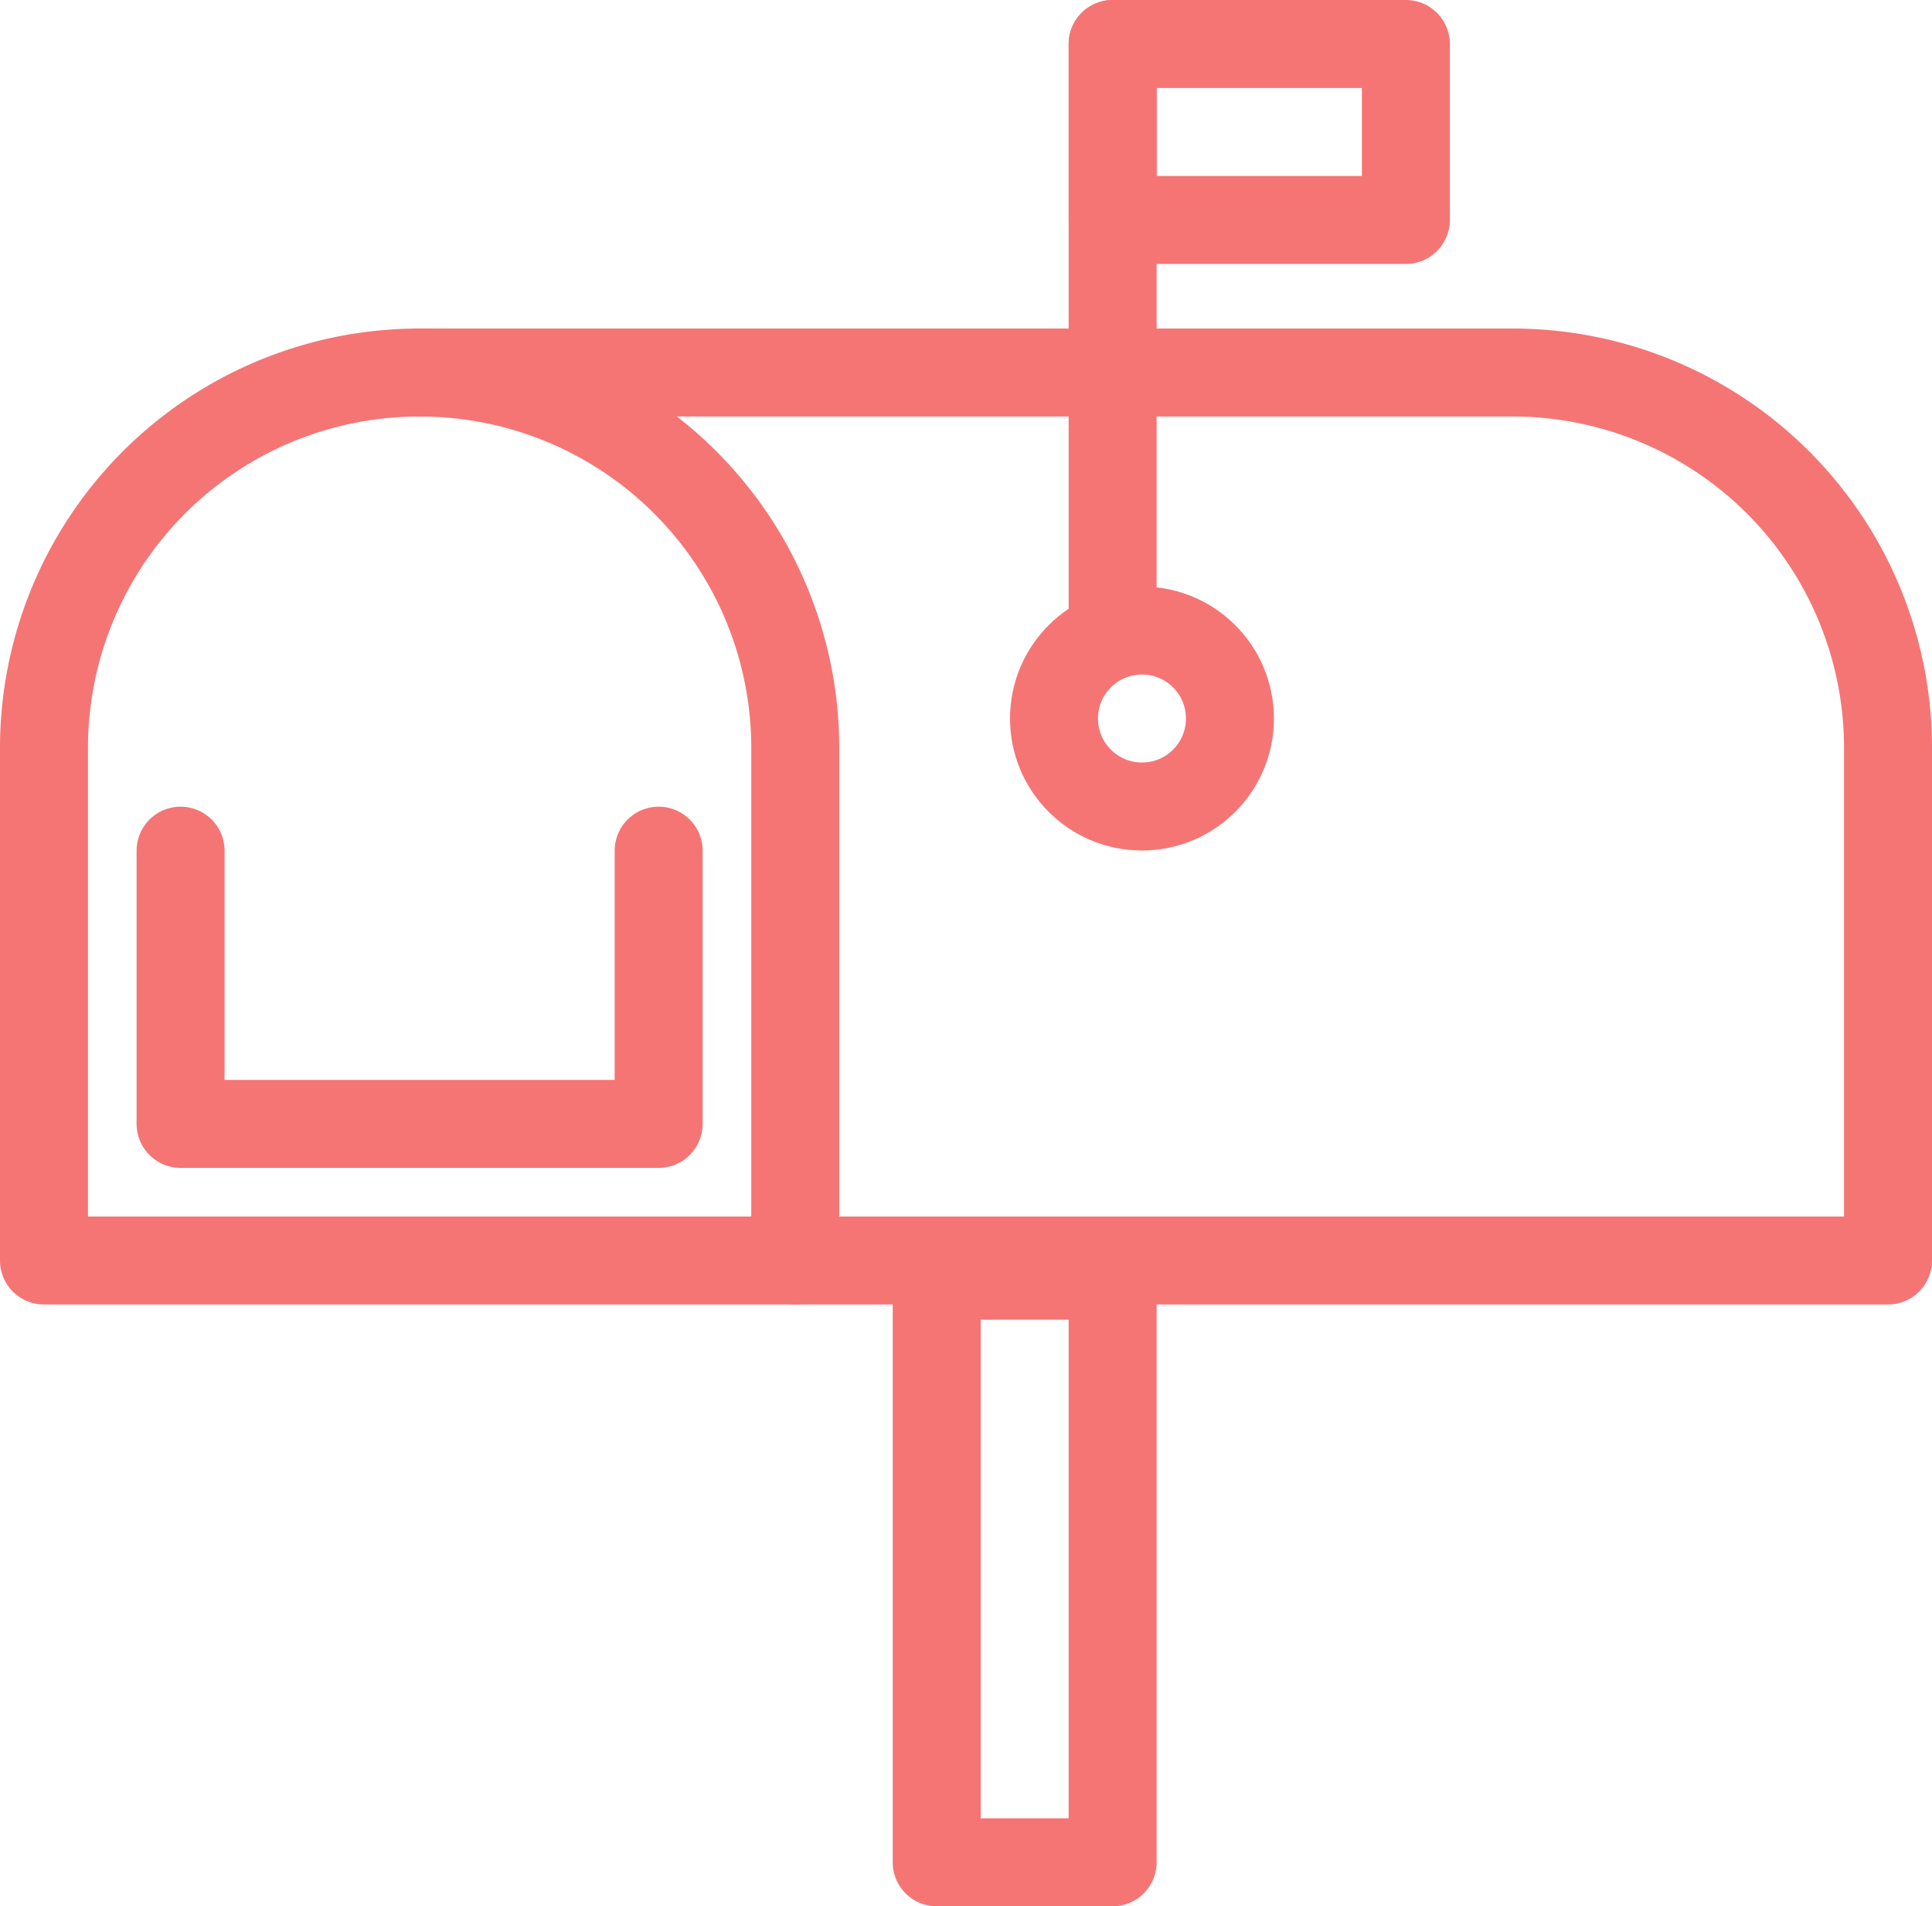 <svg xmlns="http://www.w3.org/2000/svg" width="32.943" height="32.5" viewBox="0 0 32.943 32.5">
  <g id="Group_711" data-name="Group 711" transform="translate(-10.75 -15.972)" style="isolation: isolate">
    <path id="Path_5075" data-name="Path 5075" d="M24.31,36.639H11.5V27.905A6.4,6.4,0,0,1,17.905,21.5h0a6.4,6.4,0,0,1,6.405,6.405Z" transform="translate(0 0.823)" fill="none" stroke="#f57575" stroke-linecap="round" stroke-linejoin="round" stroke-width="1.5"/>
    <path id="Path_5076" data-name="Path 5076" d="M23.405,36.639H42.038V27.905A6.4,6.4,0,0,0,35.633,21.5H17" transform="translate(0.905 0.823)" fill="none" stroke="#f57575" stroke-linecap="round" stroke-linejoin="round" stroke-width="1.5"/>
    <path id="Path_5077" data-name="Path 5077" d="M13.5,28.5v4.658h8.152V28.5" transform="translate(0.329 1.975)" fill="none" stroke="#f57575" stroke-linecap="round" stroke-linejoin="round" stroke-width="1.5"/>
    <rect id="Rectangle_445" data-name="Rectangle 445" width="3" height="10" transform="translate(26.722 37.722)" fill="none" stroke="#f57575" stroke-linecap="round" stroke-linejoin="round" stroke-width="1.5"/>
    <circle id="Ellipse_179" data-name="Ellipse 179" cx="1.5" cy="1.5" r="1.5" transform="translate(28.722 26.722)" fill="none" stroke="#f57575" stroke-linecap="round" stroke-linejoin="round" stroke-width="1.5"/>
    <line id="Line_5" data-name="Line 5" y2="10" transform="translate(29.722 16.722)" fill="none" stroke="#f57575" stroke-linecap="round" stroke-linejoin="round" stroke-width="1.5"/>
    <rect id="Rectangle_446" data-name="Rectangle 446" width="5" height="3" transform="translate(29.722 16.722)" fill="none" stroke="#f57575" stroke-linecap="round" stroke-linejoin="round" stroke-width="1.5"/>
  </g>
</svg>
